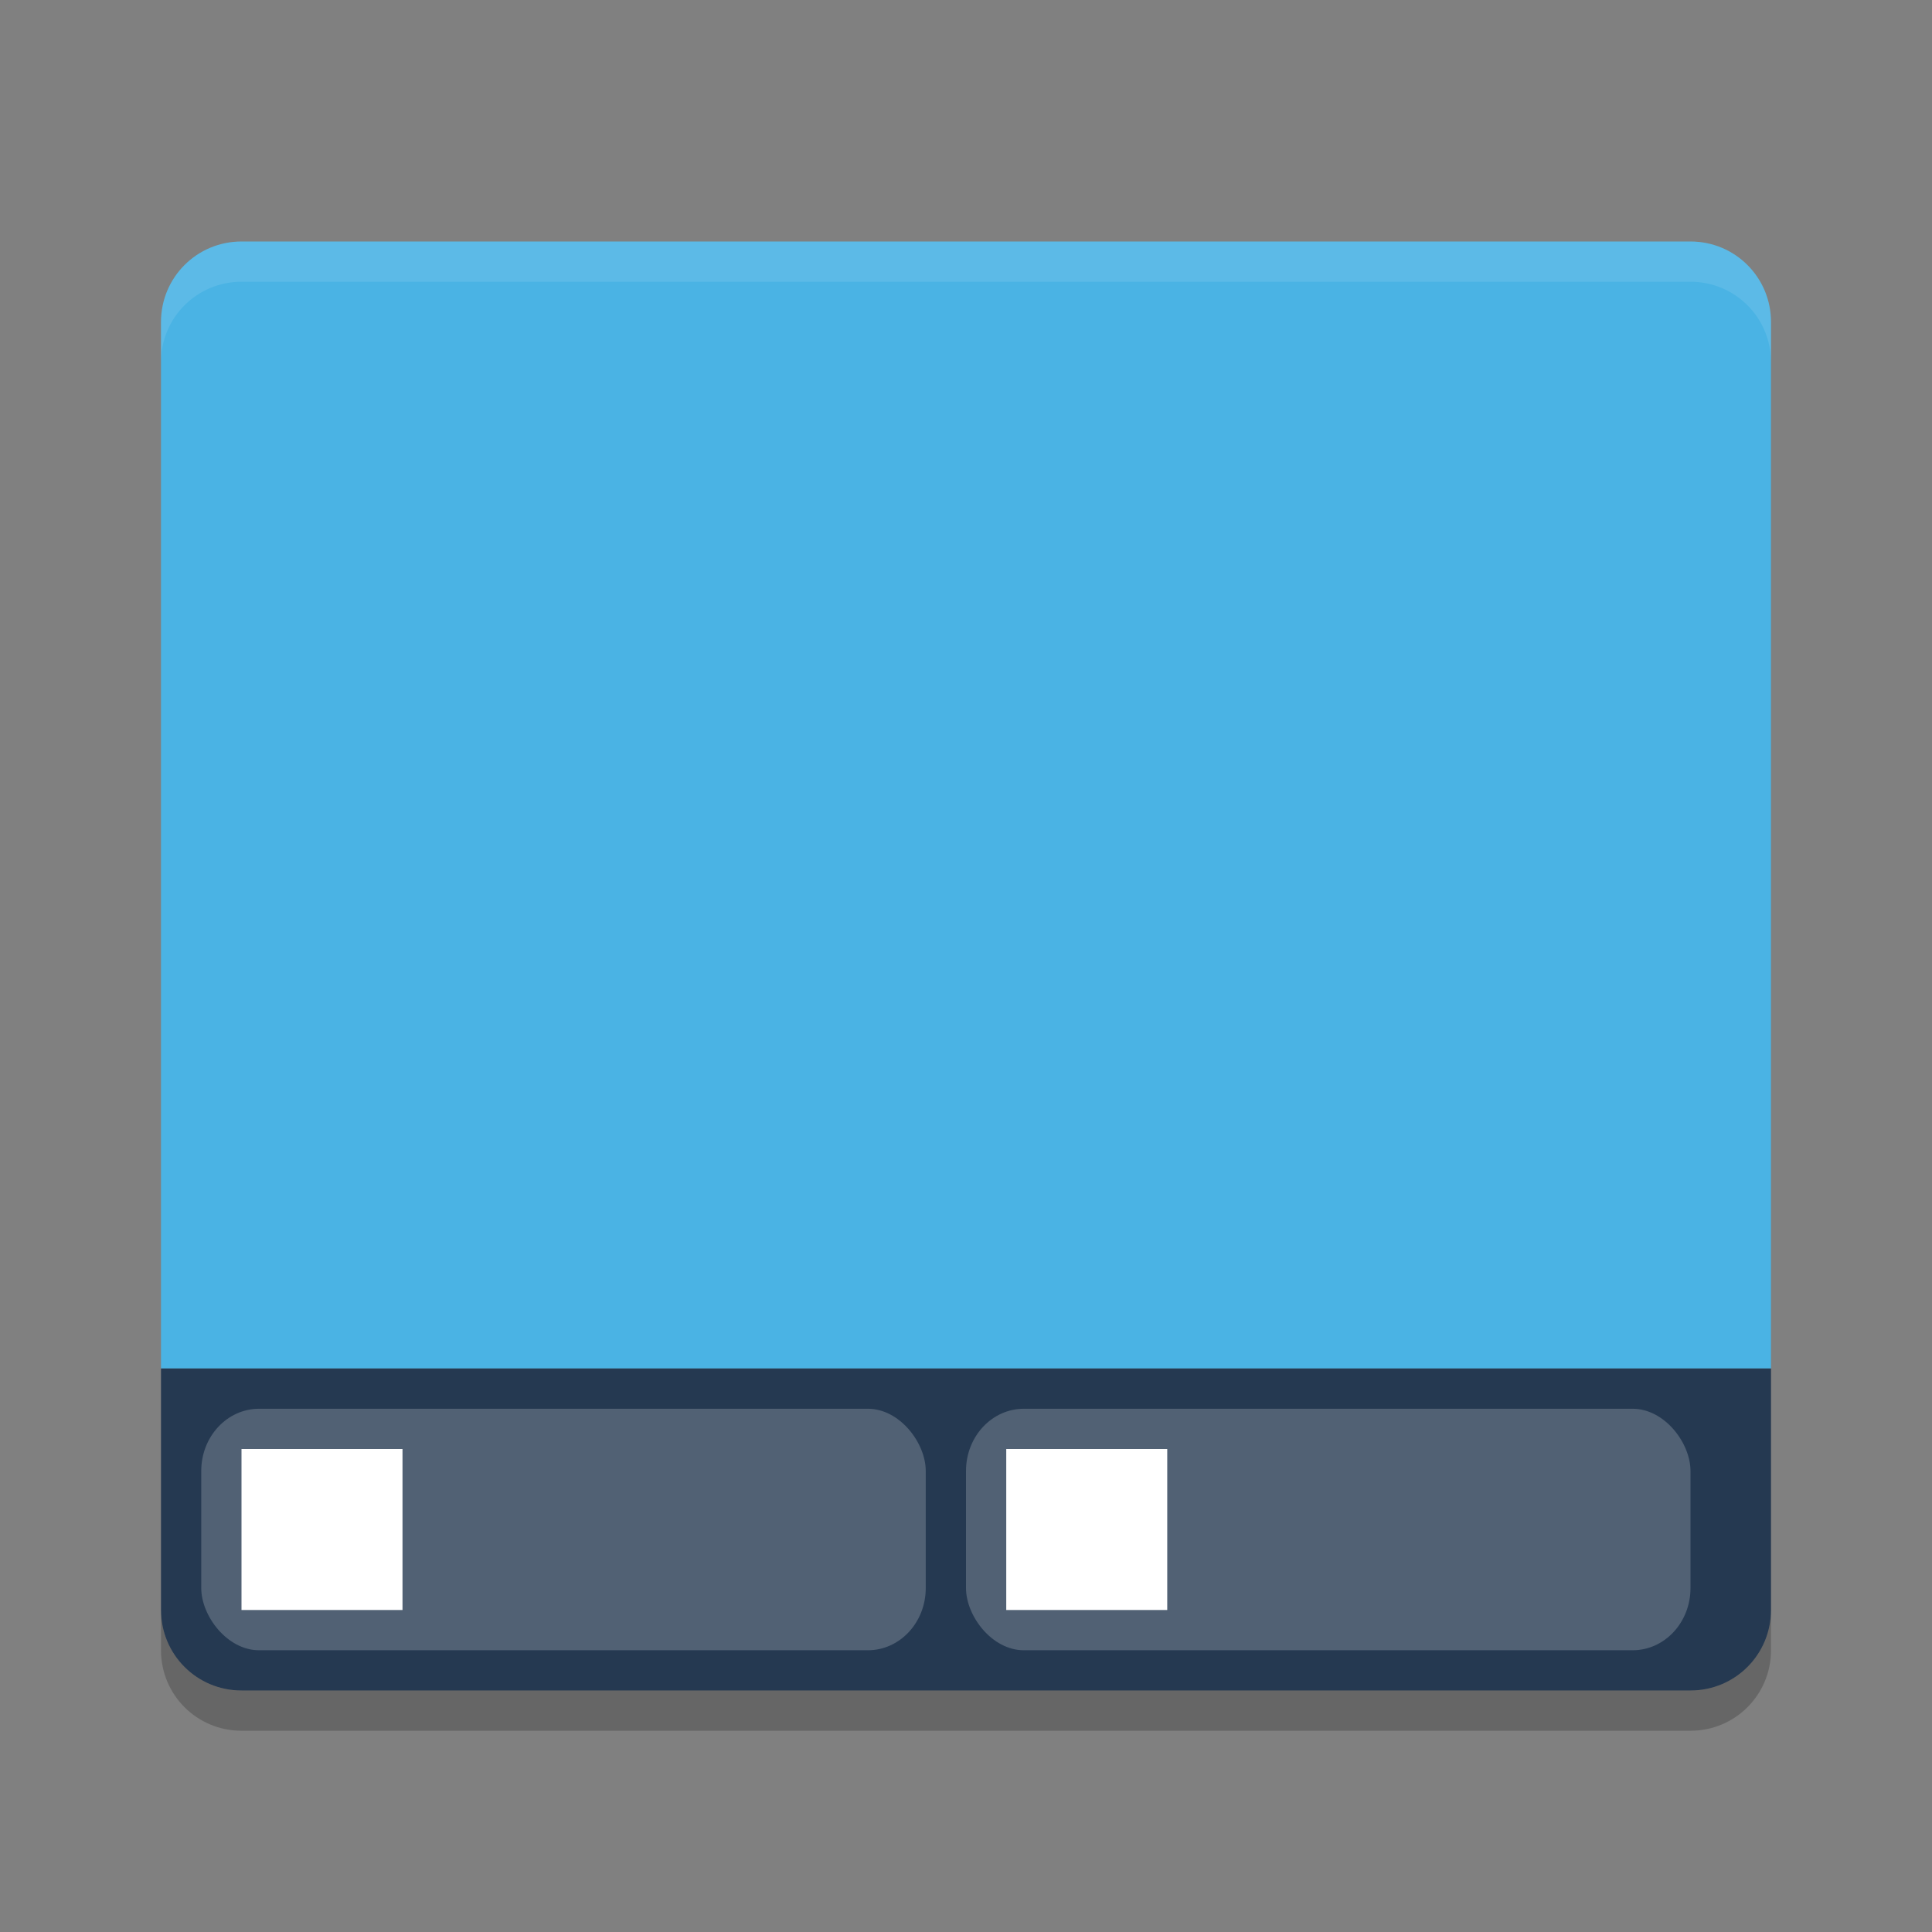 <svg height="48" viewBox="0 0 48 48" width="48" xmlns="http://www.w3.org/2000/svg"><rect x="0" y="0" width="48" height="48" fill="#808080" stroke="none"/><path d="m6 6c-1.108 0-2 .892-2 2v2 24h40v-24-2c0-1.108-.892-2-2-2z" fill="#4ab3e4"/><path d="m6 42c-1.108 0-2-.892-2-2v-6h40v6c0 1.108-.892 2-2 2z" fill="#253951"/><g fill="#fff"><path d="m6 6c-1.108 0-2 .892-2 2v1c0-1.108.892-2 2-2h36c1.108 0 2 .892 2 2v-1c0-1.108-.892-2-2-2z" opacity=".1"/><rect height="6" opacity=".2" rx="1.437" ry="1.544" width="18" x="5" y="35"/><rect height="6" opacity=".2" rx="1.437" ry="1.544" width="18" x="24" y="35"/><path d="m6 36h4v4h-4z"/><path d="m25 36h4v4h-4z"/></g><path d="m4 40v1c0 1.108.892 2 2 2h36c1.108 0 2-.892 2-2v-1c0 1.108-.892 2-2 2h-36c-1.108 0-2-.892-2-2z" opacity=".2"/></svg>